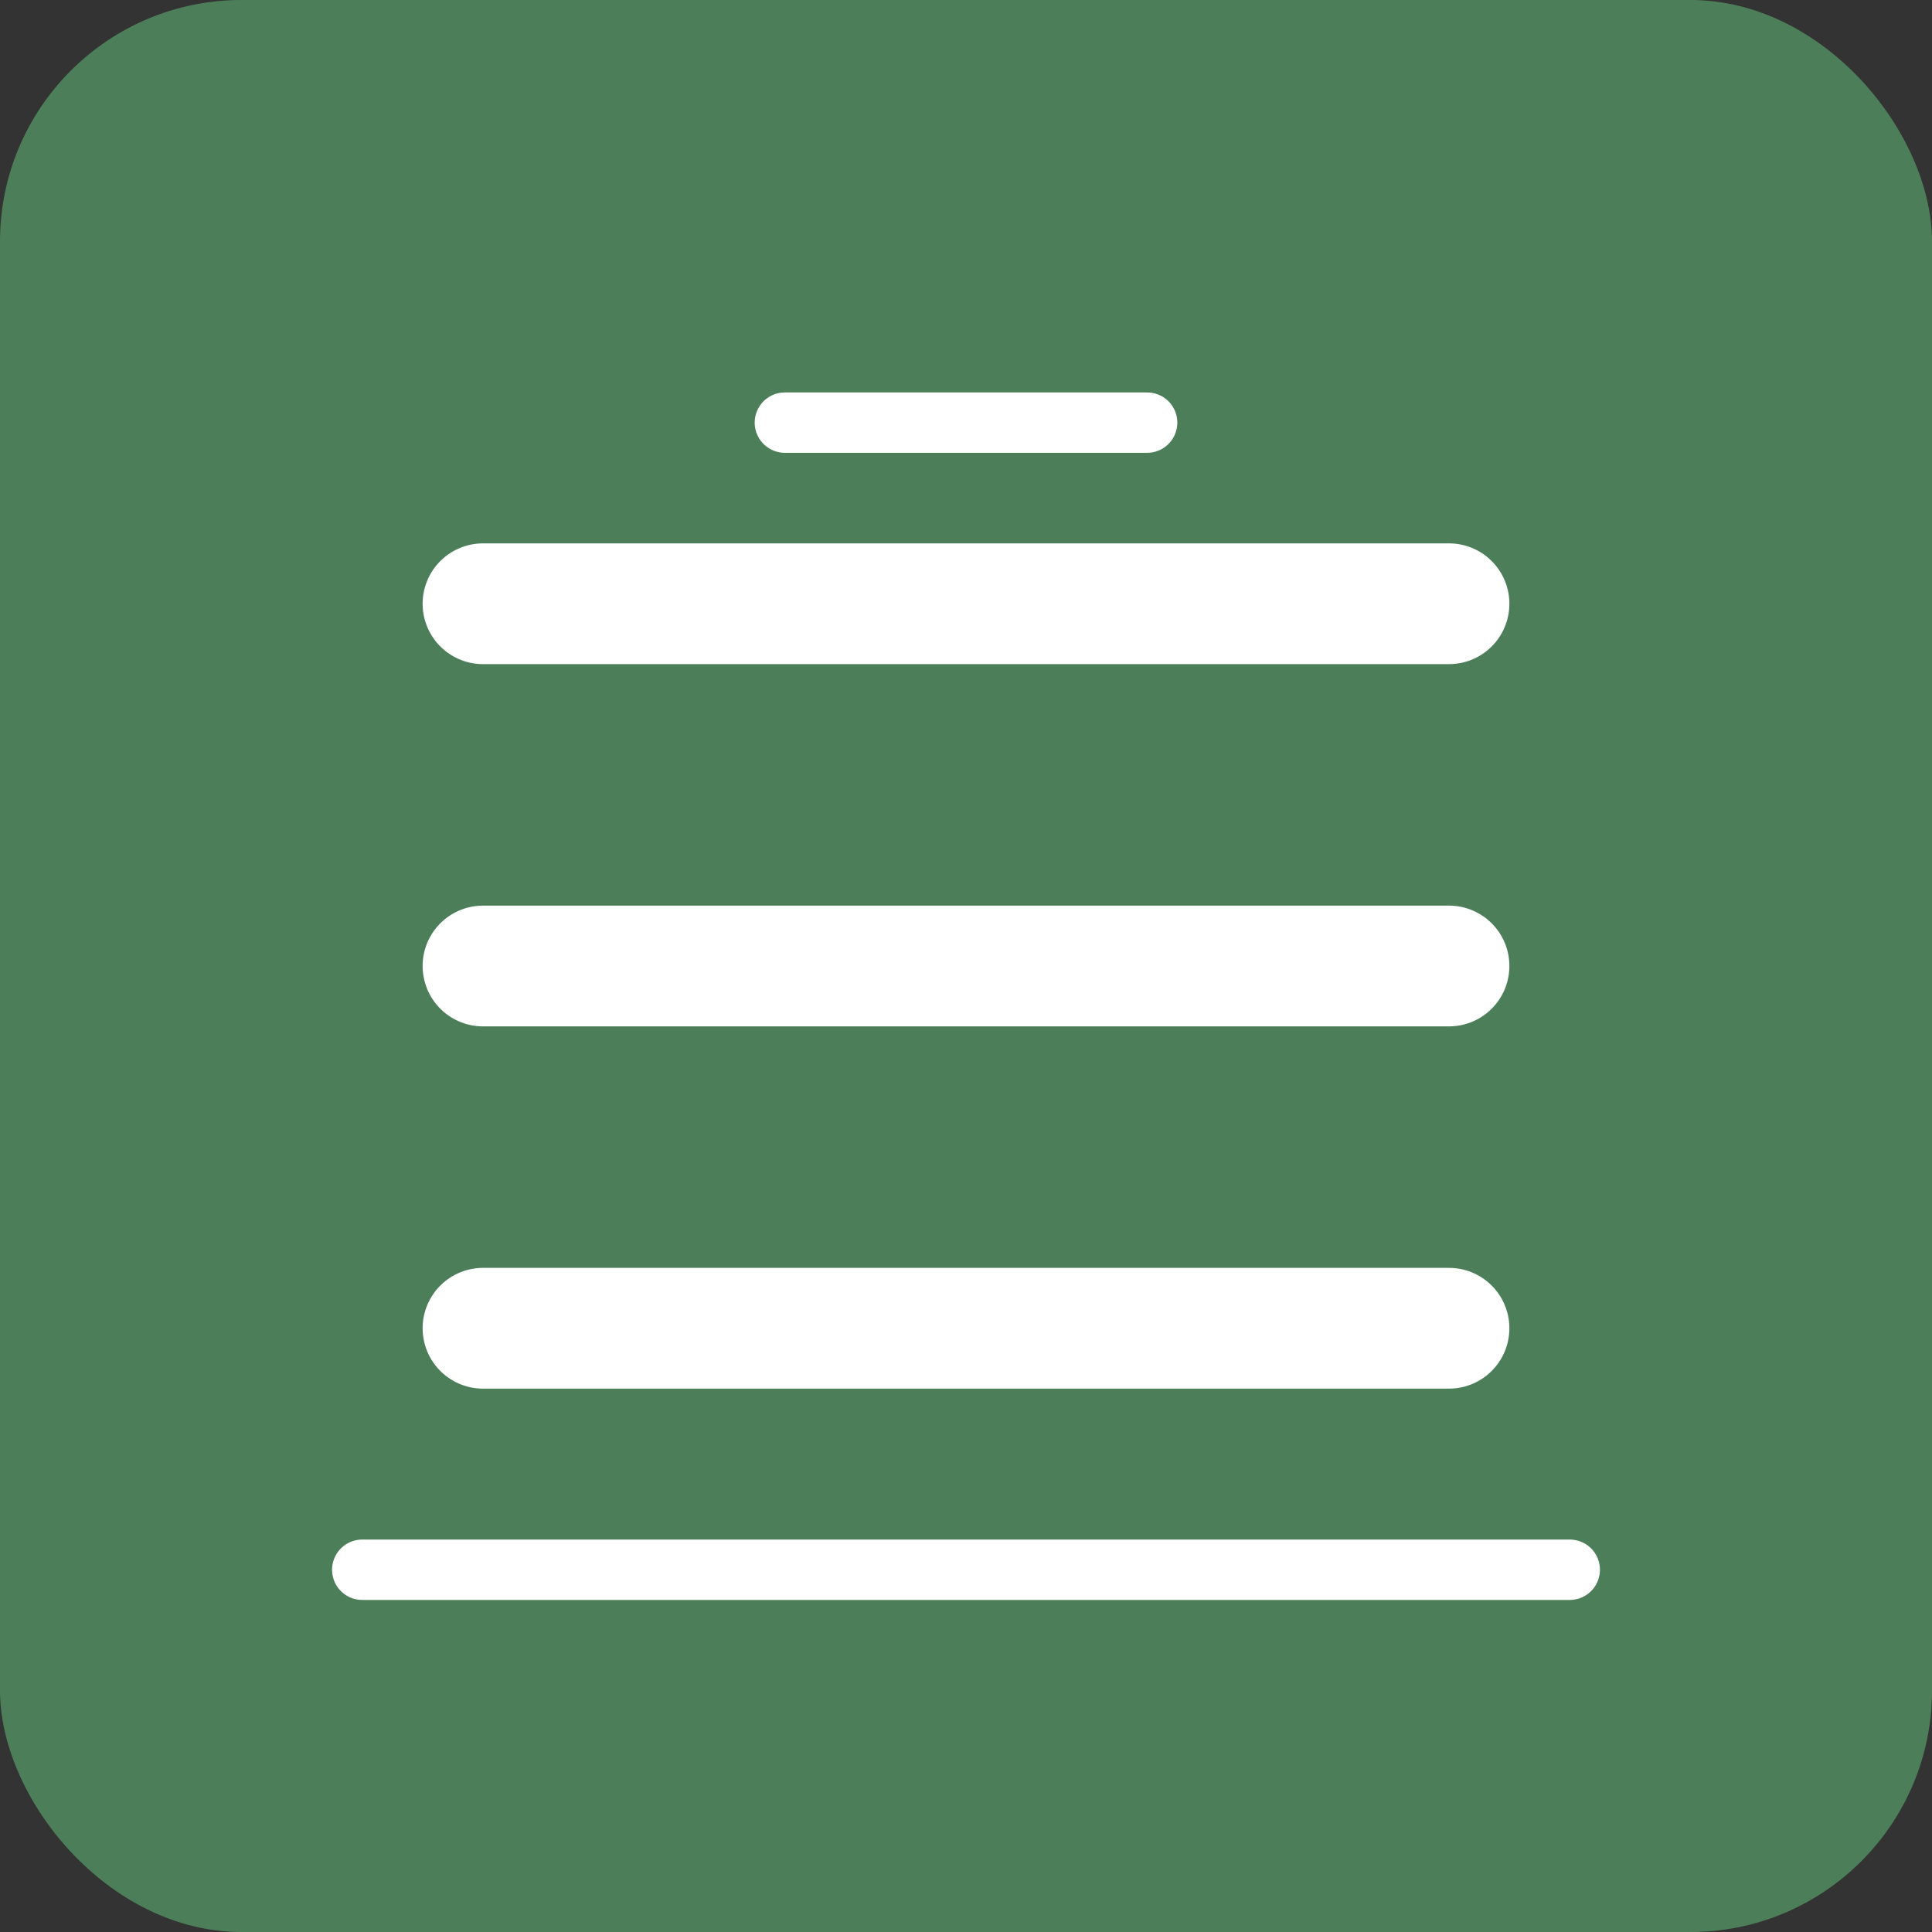 <svg width="128" height="128" viewBox="0 0 128 128" fill="none" xmlns="http://www.w3.org/2000/svg">
  <rect x="0" y="0" width="128" height="128" fill="#333333" stroke="none"/>
  <rect width="128" height="128" rx="16" fill="#4c7f59"/>
  <path d="M32 40H96M32 64H96M32 88H96" stroke="white" stroke-width="8" stroke-linecap="round"/>
  <path d="M24 104L104 104" stroke="white" stroke-width="4" stroke-linecap="round"/>
  <path d="M52 28L76 28" stroke="white" stroke-width="4" stroke-linecap="round"/>
</svg>